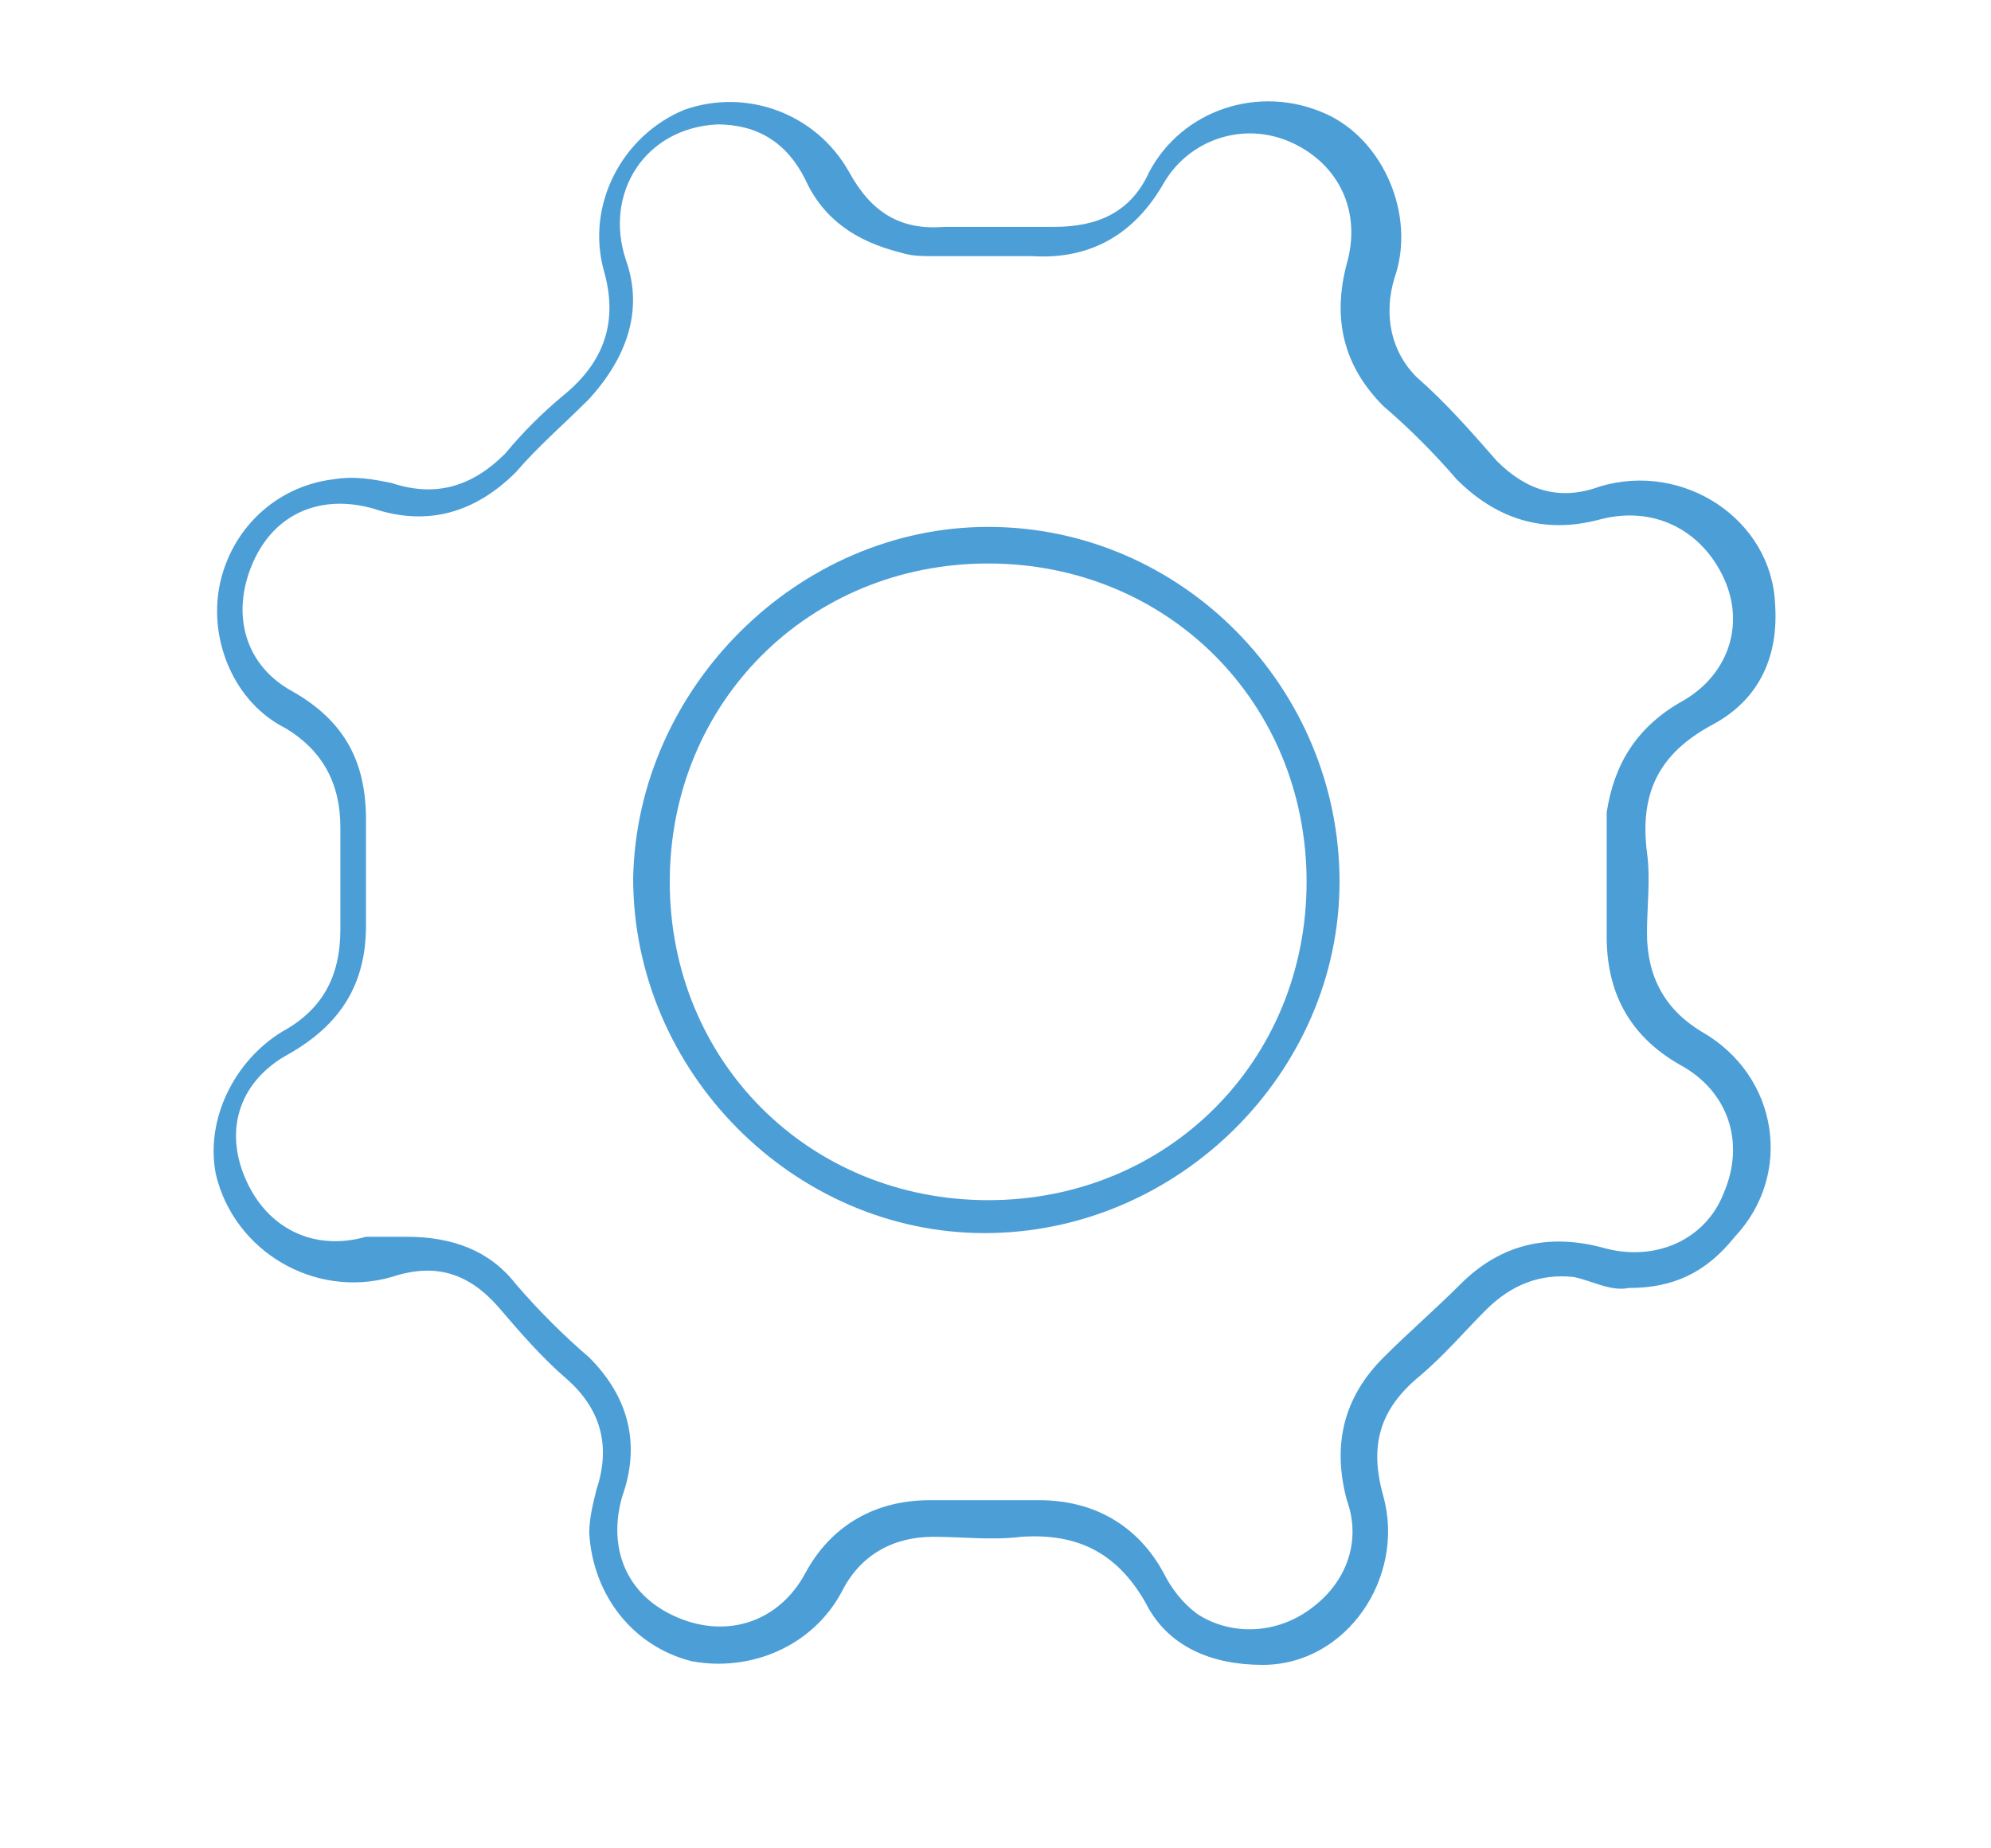 <?xml version="1.0" encoding="utf-8"?>
<!-- Generator: Adobe Illustrator 19.0.0, SVG Export Plug-In . SVG Version: 6.00 Build 0)  -->
<svg version="1.1" xmlns="http://www.w3.org/2000/svg" xmlns:xlink="http://www.w3.org/1999/xlink" x="0px" y="0px"
	 viewBox="0 0 54.4 50.5" style="enable-background:new 0 0 54.4 50.5;" xml:space="preserve">
<style type="text/css">
	.st0{fill:#4C9ED7;}
</style>
<g id="Layer_1">
	<g id="XMLID_3_">
		<path id="XMLID_43_" class="st0" d="M44.5,35.2c-0.5,0.1-1-0.2-1.5-0.3c-0.9-0.1-1.7,0.2-2.4,0.9c-0.6,0.6-1.1,1.2-1.8,1.8
			c-1.1,0.9-1.4,1.9-1,3.3c0.6,2.2-1,4.6-3.3,4.6c-1.4,0-2.6-0.5-3.2-1.7c-0.8-1.4-1.9-1.9-3.4-1.8c-0.8,0.1-1.6,0-2.4,0
			c-1.1,0-2,0.5-2.5,1.5c-0.8,1.5-2.5,2.2-4.1,1.9c-1.6-0.4-2.7-1.8-2.8-3.5c0-0.4,0.1-0.8,0.2-1.2c0.4-1.2,0.1-2.2-0.8-3
			c-0.7-0.6-1.3-1.3-1.9-2c-0.8-0.9-1.7-1.2-2.9-0.8c-2.1,0.6-4.3-0.7-4.8-2.8c-0.3-1.5,0.5-3.1,1.8-3.9c1.1-0.6,1.6-1.5,1.6-2.8
			c0-0.9,0-1.9,0-2.8c0-1.2-0.5-2.1-1.5-2.7c-1.4-0.7-2.1-2.4-1.8-3.9c0.3-1.5,1.5-2.7,3.1-2.9c0.6-0.1,1.1,0,1.6,0.1
			c1.2,0.4,2.2,0.1,3.1-0.8c0.5-0.6,1-1.1,1.6-1.6c1.1-0.9,1.5-2,1.1-3.4c-0.5-1.8,0.5-3.7,2.2-4.4c1.7-0.6,3.6,0.1,4.5,1.7
			c0.6,1.1,1.4,1.6,2.6,1.5c1,0,2,0,3,0c1.2,0,2.1-0.4,2.6-1.5c0.9-1.7,3-2.4,4.8-1.6c1.6,0.7,2.5,2.8,1.9,4.5c-0.3,1-0.1,2,0.6,2.7
			c0.8,0.7,1.5,1.5,2.2,2.3c0.8,0.8,1.7,1.1,2.8,0.7c2.3-0.7,4.7,0.9,4.8,3.2c0.1,1.4-0.4,2.6-1.7,3.3c-1.5,0.8-2,1.9-1.8,3.5
			c0.1,0.7,0,1.5,0,2.2c0,1.2,0.5,2.1,1.5,2.7c2.1,1.2,2.5,3.9,0.9,5.6C46.6,34.8,45.7,35.2,44.5,35.2z M11.1,33.8
			c1.3,0,2.3,0.4,3,1.3c0.6,0.7,1.3,1.4,2,2c1.1,1.1,1.4,2.4,0.9,3.8c-0.4,1.4,0.1,2.7,1.5,3.3c1.4,0.6,2.8,0.1,3.5-1.2
			c0.7-1.3,1.9-2,3.4-2c1,0,2,0,3,0c1.5,0,2.7,0.7,3.4,2c0.2,0.4,0.5,0.8,0.9,1.1c0.9,0.6,2.2,0.6,3.2-0.2c0.9-0.7,1.3-1.8,0.9-2.9
			c-0.4-1.5-0.1-2.8,1-3.9c0.7-0.7,1.4-1.3,2.1-2c1.1-1.1,2.4-1.4,3.9-1c1.4,0.4,2.8-0.2,3.3-1.5c0.6-1.4,0.1-2.8-1.2-3.5
			c-1.4-0.8-2-2-2-3.5c0-1,0-1.9,0-2.9c0-0.2,0-0.3,0-0.5c0.2-1.3,0.8-2.3,2-3c1.3-0.7,1.8-2.1,1.2-3.4c-0.6-1.3-1.9-2-3.4-1.6
			c-1.5,0.4-2.8,0-3.9-1.1c-0.6-0.7-1.3-1.4-2-2c-1.1-1.1-1.4-2.4-1-3.9c0.4-1.4-0.2-2.7-1.5-3.3c-1.3-0.6-2.8-0.1-3.5,1.1
			c-0.8,1.4-2,2.1-3.6,2c-0.9,0-1.8,0-2.7,0c-0.3,0-0.6,0-0.9-0.1c-1.2-0.3-2.1-0.9-2.6-2c-0.5-1-1.3-1.5-2.4-1.5
			c-2,0.1-3.1,1.9-2.5,3.7c0.5,1.4,0,2.7-1,3.8c-0.7,0.7-1.4,1.3-2,2c-1.1,1.1-2.4,1.5-3.9,1c-1.4-0.4-2.7,0.1-3.3,1.5
			c-0.6,1.4-0.2,2.8,1.1,3.5c1.4,0.8,2,1.9,2,3.5c0,1,0,1.9,0,2.9c0,1.6-0.7,2.7-2.1,3.5c-1.3,0.7-1.8,2-1.2,3.4
			c0.6,1.4,1.9,2,3.3,1.6C10.4,33.8,10.8,33.8,11.1,33.8z"/>
		<path id="XMLID_37_" class="st0" d="M27,14.4c5.3,0,9.6,4.4,9.6,9.7c0,5.2-4.4,9.6-9.7,9.6c-5.2,0-9.6-4.4-9.6-9.7
			C17.4,18.8,21.8,14.4,27,14.4z M18.3,24.1c0,4.9,3.8,8.7,8.7,8.7c4.9,0,8.7-3.8,8.7-8.7c0-4.9-3.8-8.7-8.7-8.7
			C22.1,15.4,18.3,19.2,18.3,24.1z"/>
	</g>
</g>
<g id="Layer_2">
</g>
</svg>
